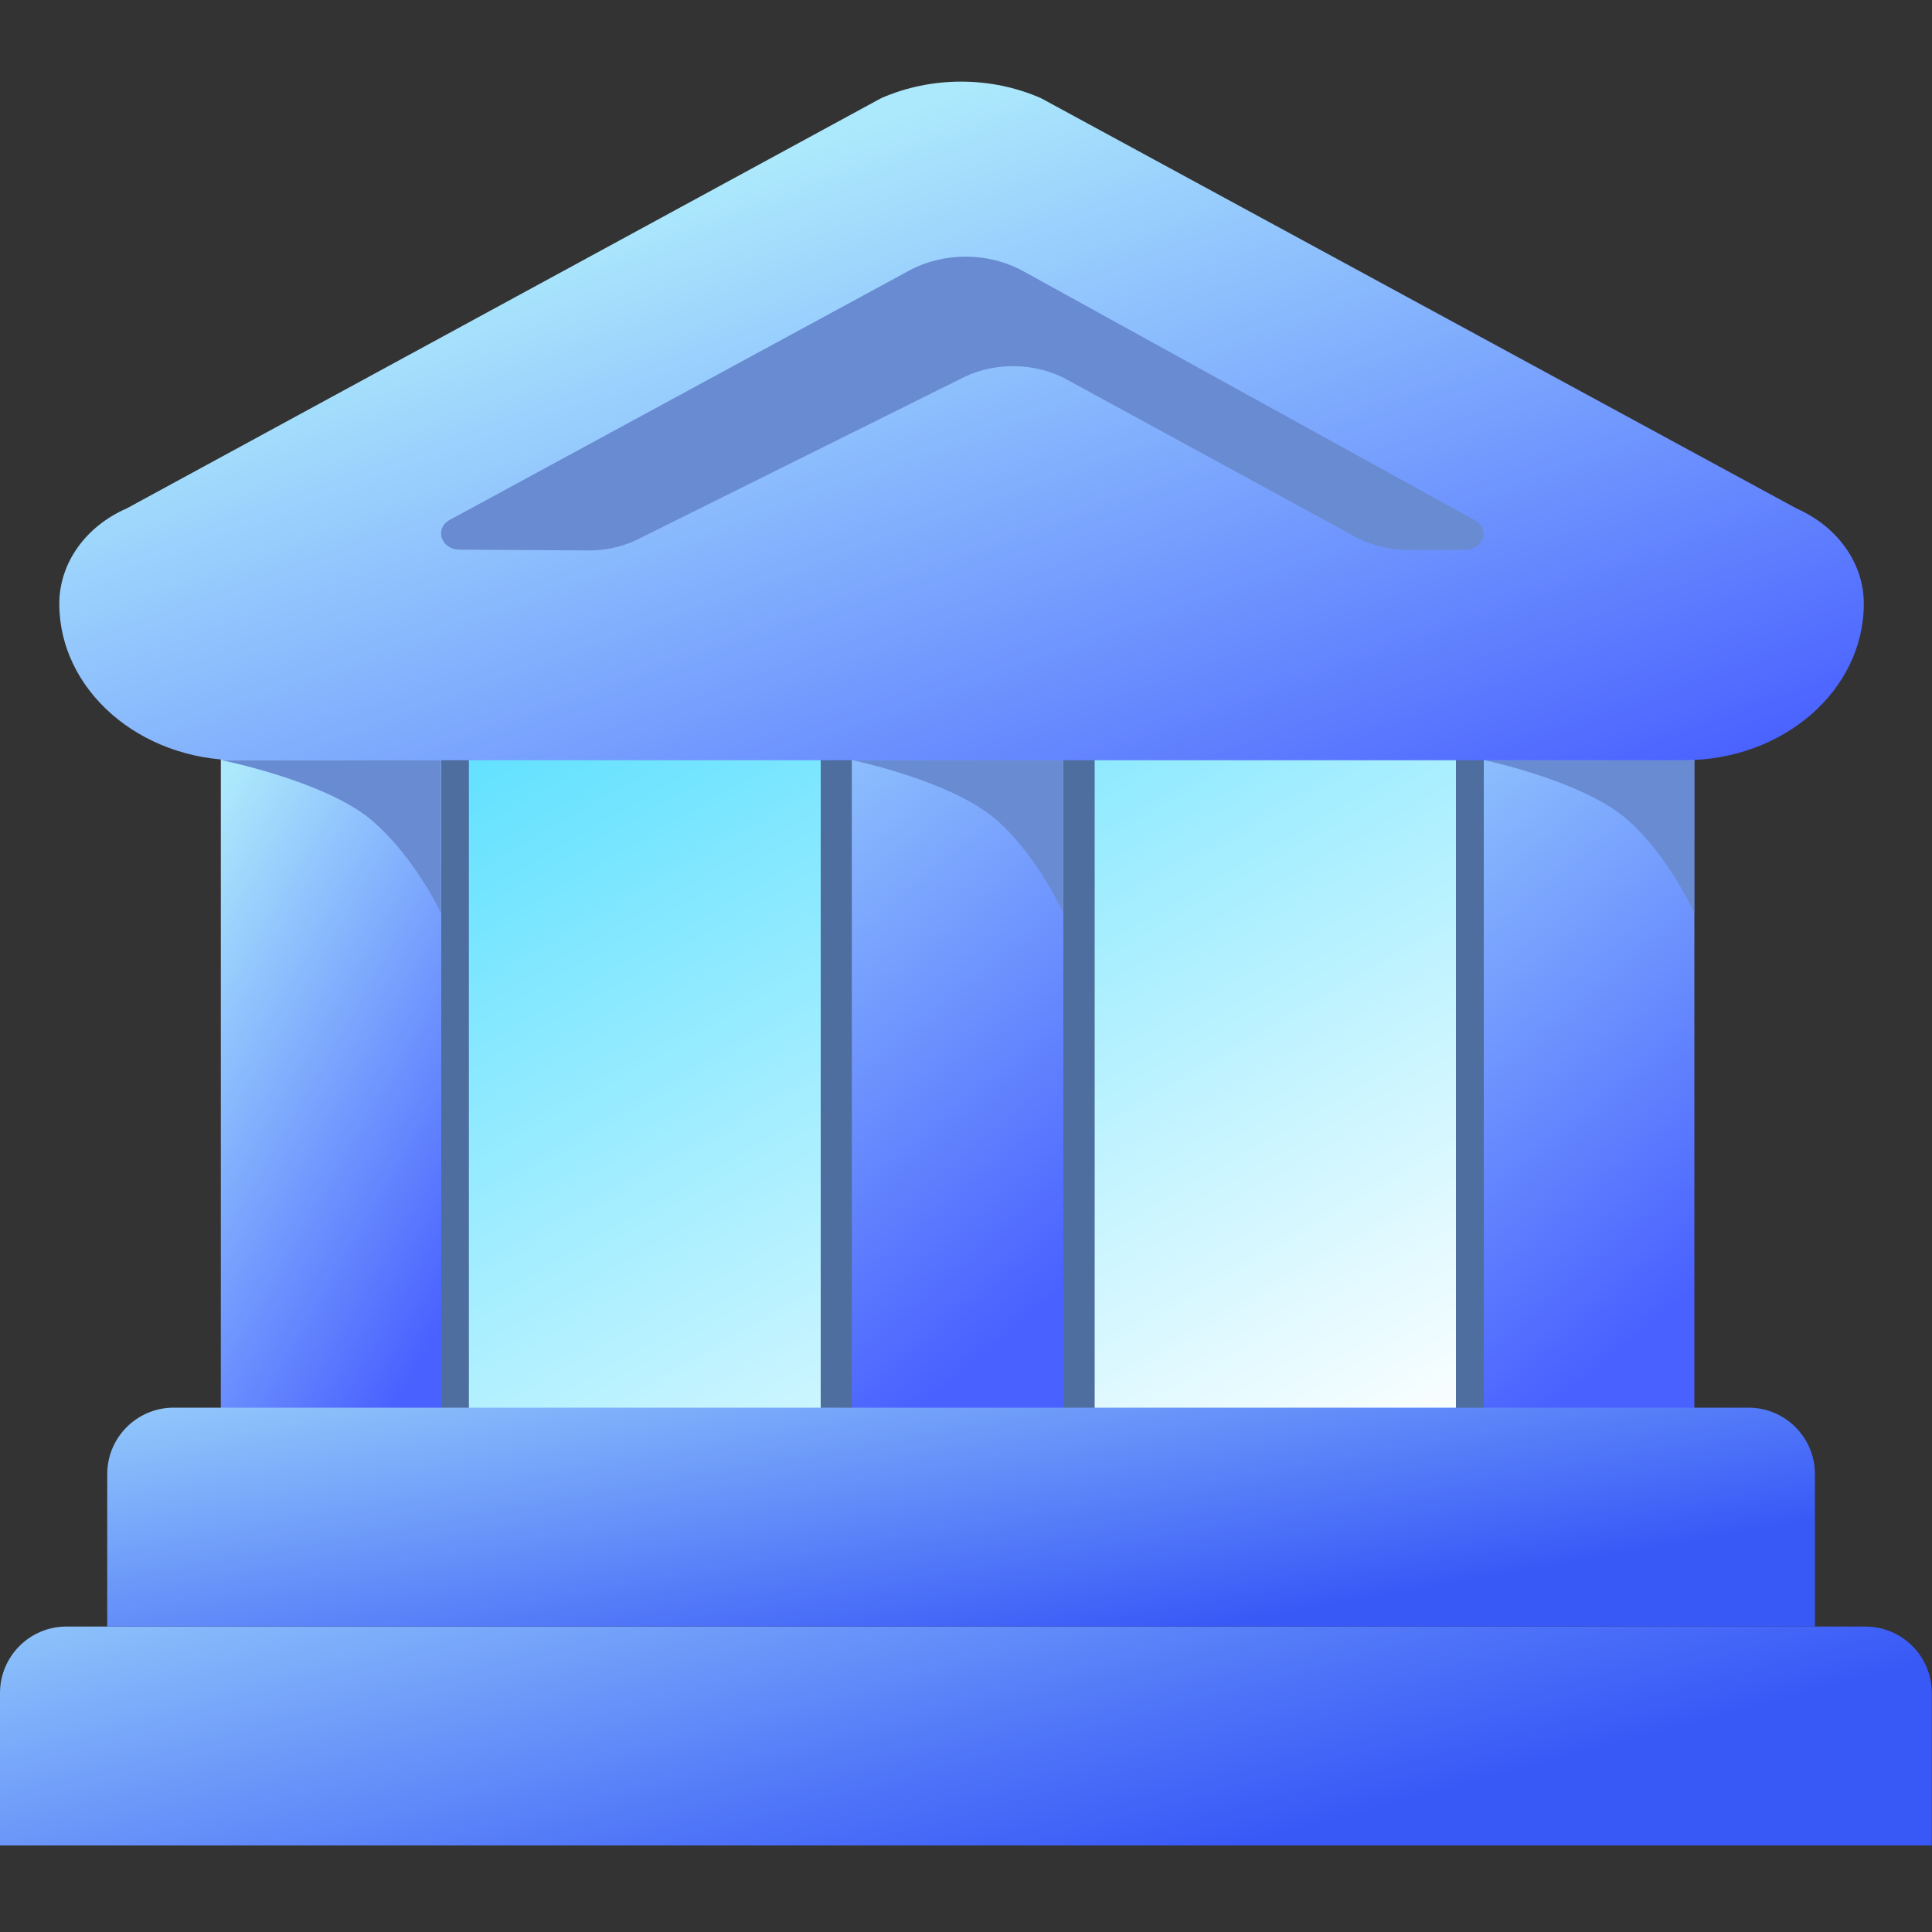 <svg width="50" height="50" viewBox="0 0 50 50" fill="none" xmlns="http://www.w3.org/2000/svg">
<rect x="0" y="0" width="50" height="50" fill="#333333" stroke="none"/>
<path d="M39.58 19.535H9.985V36.565H39.58V19.535Z" fill="url(#paint0_linear_1_33)"/>
<path d="M28.33 19.535H21.24V36.565H28.33V19.535ZM43.35 19.535H37.68V36.565H43.35V19.535ZM12.135 19.535H6.465V36.565H12.135V19.535Z" fill="#4D6E9E"/>
<path d="M27.52 19.535H22.045V36.565H27.52V19.535Z" fill="url(#paint1_linear_1_33)"/>
<path d="M11.42 19.535H5.715V36.565H11.42V19.535Z" fill="url(#paint2_linear_1_33)"/>
<path d="M43.85 19.535H38.4V36.565H43.85V19.535Z" fill="url(#paint3_linear_1_33)"/>
<path d="M22.05 19.67H27.515V23.625C27.515 23.625 26.875 22.18 25.79 21.22C24.63 20.205 22.05 19.67 22.05 19.67ZM5.715 19.67H11.41V23.625C11.41 23.625 10.74 22.18 9.61 21.22C8.405 20.205 5.715 19.67 5.715 19.67ZM38.405 19.67H43.845V23.625C43.845 23.625 43.205 22.18 42.125 21.22C40.975 20.205 38.405 19.67 38.405 19.67Z" fill="#698BD1"/>
<path fill-rule="evenodd" clip-rule="evenodd" d="M22.805 2.54L3.275 13.16C2.21 13.625 1.54 14.575 1.535 15.61C1.525 17.85 3.61 19.675 6.185 19.675H43.585C46.155 19.675 48.235 17.865 48.235 15.625V15.62C48.235 14.58 47.56 13.63 46.495 13.16L26.94 2.54C25.64 1.97 24.105 1.97 22.805 2.54Z" fill="url(#paint4_linear_1_33)"/>
<path fill-rule="evenodd" clip-rule="evenodd" d="M50 47.76H0V43.815C0 42.865 0.77 42.095 1.72 42.095H48.275C49.225 42.095 49.995 42.865 49.995 43.815V47.76H50Z" fill="url(#paint5_linear_1_33)"/>
<path fill-rule="evenodd" clip-rule="evenodd" d="M46.975 42.095H2.775V38.15C2.775 37.2 3.545 36.43 4.495 36.43H45.25C46.2 36.43 46.97 37.2 46.97 38.15V42.095H46.975Z" fill="url(#paint6_linear_1_33)"/>
<path fill-rule="evenodd" clip-rule="evenodd" d="M24.99 9.74L16.45 13.985C16.07 14.16 15.65 14.25 15.22 14.245L11.89 14.225C11.41 14.22 11.235 13.675 11.64 13.455L23.515 7.01C24.425 6.515 25.58 6.52 26.485 7.02L38.17 13.465C38.575 13.69 38.395 14.23 37.915 14.23H36.435C35.975 14.23 35.525 14.125 35.125 13.92L27.55 9.79C26.765 9.39 25.795 9.37 24.99 9.74Z" fill="#698BD1"/>
<defs>
<linearGradient id="paint0_linear_1_33" x1="32.172" y1="40.843" x2="17.399" y2="15.256" gradientUnits="userSpaceOnUse">
<stop stop-color="white"/>
<stop offset="0.998" stop-color="#5CE0FF"/>
</linearGradient>
<linearGradient id="paint1_linear_1_33" x1="15.329" y1="16.785" x2="29.147" y2="33.253" gradientUnits="userSpaceOnUse">
<stop stop-color="#ACE9FC"/>
<stop offset="0.955" stop-color="#4961FF"/>
</linearGradient>
<linearGradient id="paint2_linear_1_33" x1="2.741" y1="24.686" x2="14.393" y2="31.413" gradientUnits="userSpaceOnUse">
<stop offset="0.035" stop-color="#ACE9FC"/>
<stop offset="0.918" stop-color="#4961FF"/>
</linearGradient>
<linearGradient id="paint3_linear_1_33" x1="31.681" y1="16.795" x2="45.487" y2="33.248" gradientUnits="userSpaceOnUse">
<stop stop-color="#ACE9FC"/>
<stop offset="0.955" stop-color="#4961FF"/>
</linearGradient>
<linearGradient id="paint4_linear_1_33" x1="19.657" y1="1.364" x2="28.787" y2="26.451" gradientUnits="userSpaceOnUse">
<stop offset="0.102" stop-color="#ACE9FC"/>
<stop offset="0.973" stop-color="#4961FF"/>
</linearGradient>
<linearGradient id="paint5_linear_1_33" x1="21.149" y1="31.305" x2="26.6" y2="51.645" gradientUnits="userSpaceOnUse">
<stop offset="0.035" stop-color="#ACE9FC"/>
<stop offset="0.322" stop-color="#82B4FA"/>
<stop offset="0.708" stop-color="#4E73F8"/>
<stop offset="0.89" stop-color="#3959F7"/>
</linearGradient>
<linearGradient id="paint6_linear_1_33" x1="22.968" y1="29.24" x2="25.629" y2="44.331" gradientUnits="userSpaceOnUse">
<stop offset="0.035" stop-color="#ACE9FC"/>
<stop offset="0.921" stop-color="#3959F7"/>
</linearGradient>
</defs>
</svg>
